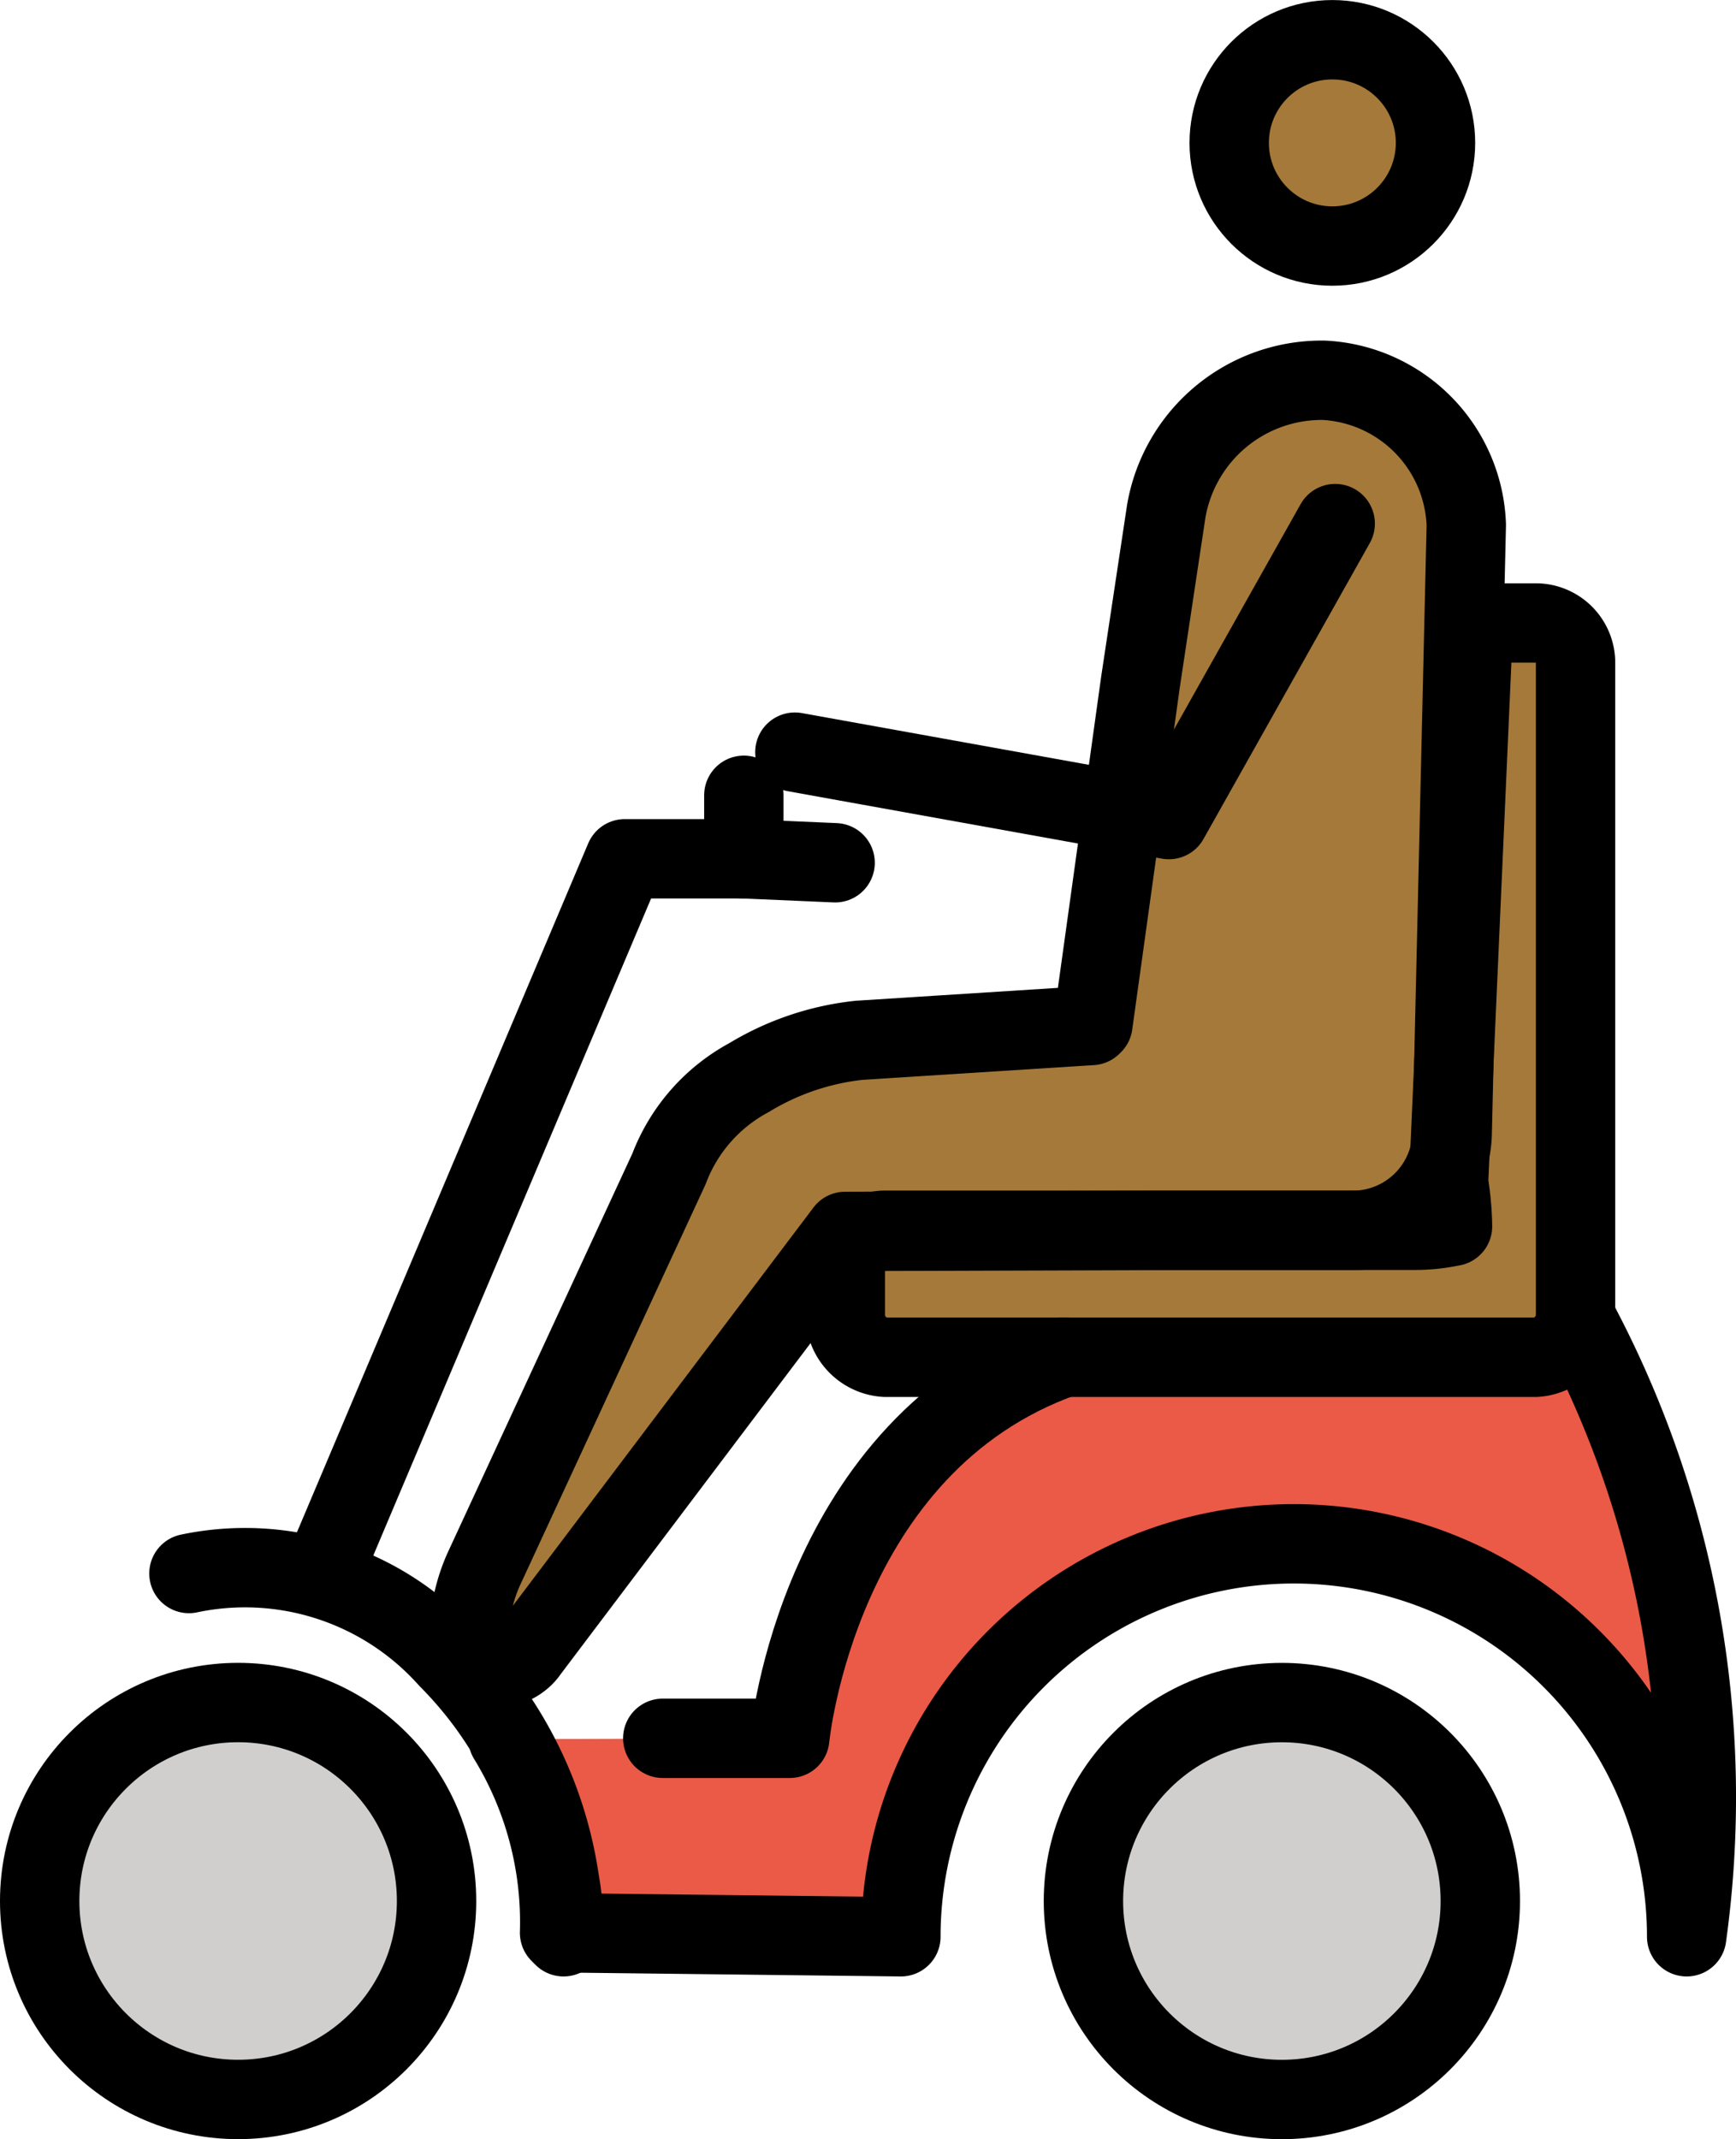 <svg xmlns="http://www.w3.org/2000/svg" xmlns:svg="http://www.w3.org/2000/svg" id="emoji" width="43.743" height="53.896" version="1.1" viewBox="0 0 43.743 53.896"><g id="color" transform="translate(-13.765,-7.545)"><circle id="circle1" cx="46.065" cy="55.441" r="5" fill="#d0cfce"/><circle id="circle2" cx="19.765" cy="55.441" r="5" fill="#d0cfce"/><path id="path2" fill="#ea5a47" d="m 40.565,41.741 c -6.2,2.2 -6.9,9.6 -6.9,9.6 l -6.902,0.021 1.102,4.879 8.6,0.1 v 0 a 9.9,9.9 0 0 1 19.8,0 25.508,25.508 0 0 0 -2.8,-15.6"/><path id="path3" fill="#a57939" d="m 50.365,38.441 a 4.537,4.537 0 0 1 -1,0.1 h -13.3 a 1.002,1.002 0 0 0 -1,1 v 1.2 a 1.075,1.075 0 0 0 1,1 h 16.4 a 1.075,1.075 0 0 0 1,-1 v -16.5 a 1.002,1.002 0 0 0 -1,-1 h -1.2 c -0.5,0 -0.419,0.431 -0.419,1.032 l -0.581,13.069 a 7.464,7.464 0 0 1 0.1,1.1 z"/></g><g id="skin" transform="translate(-13.765,-7.545)"><circle id="circle3" cx="47.529" cy="11.241" r="2.599" fill="#a57939"/><path id="path4" fill="#a57939" d="m 35.016,33.954 5.836,-0.372 0.036,-0.034 1.198,-8.616 0.651,-4.315 a 3.974,3.974 0 0 1 3.978,-3.291 v 0 a 3.784,3.784 0 0 1 3.581,3.644 L 49.94,36.296 a 2.507,2.507 0 0 1 -2.507,2.449 h -4.522 l -8.268,0.026 -7.753,10.402 c -0.365,0.548 -1.244,0.271 -1.452,-0.353 A 5.053,5.053 0 0 1 25.91,46.7 l 4.295,-9.505 a 4.365,4.365 0 0 1 2.018,-2.3 v 0 a 6.713,6.713 0 0 1 2.792,-0.94 z"/></g><g id="line" transform="translate(-13.765,-7.545)"><circle id="circle4" cx="47.337" cy="11.145" r="2.599" fill="none" stroke="#000" stroke-miterlimit="10" stroke-width="2"/><path id="path5" fill="none" stroke="#000" stroke-linecap="round" stroke-linejoin="round" stroke-width="2" d="m 35.433,33.754 5.836,-0.372 0.035,-0.034 1.198,-8.616 0.651,-4.315 a 3.974,3.974 0 0 1 3.978,-3.291 v 0 a 3.784,3.784 0 0 1 3.581,3.644 L 50.357,36.095 a 2.507,2.507 0 0 1 -2.507,2.449 h -4.521 l -8.268,0.026 -7.974,10.563 c -0.365,0.548 -1.283,0.625 -1.491,0 a 4.241,4.241 0 0 1 0.353,-2.041 l 4.673,-10.098 a 4.366,4.366 0 0 1 2.018,-2.3 v 0 a 6.715,6.715 0 0 1 2.793,-0.941 z"/><polyline id="polyline5" fill="none" stroke="#000" stroke-linecap="round" stroke-linejoin="round" stroke-width="2" points="47.409 20.737 43.218 28.194 33.794 26.495"/><path id="path6" fill="none" stroke="#000" stroke-linecap="round" stroke-linejoin="round" stroke-width="2" d="m 26.565,51.341 a 8.879,8.879 0 0 1 1.3,4.9 l 8.6,0.1 v 0 a 9.9,9.9 0 0 1 19.8,0 25.508,25.508 0 0 0 -2.8,-15.6"/><path id="path7" fill="none" stroke="#000" stroke-linecap="round" stroke-linejoin="round" stroke-width="2" d="m 40.565,41.741 c -6.2,2.2 -6.9,9.6 -6.9,9.6 h -3.2"/><path id="path8" fill="none" stroke="#000" stroke-linecap="round" stroke-linejoin="round" stroke-width="2" d="m 50.365,38.441 a 4.537,4.537 0 0 1 -1,0.1 h -13.3 a 1.002,1.002 0 0 0 -1,1 v 1.2 a 1.075,1.075 0 0 0 1,1 h 16.4 a 1.075,1.075 0 0 0 1,-1 v -16.5 a 1.002,1.002 0 0 0 -1,-1 h -1.2 c -0.5,0 -0.419,0.431 -0.419,1.032 l -0.581,13.069 a 7.464,7.464 0 0 1 0.1,1.1 z"/><circle id="circle8" cx="19.765" cy="55.44" r="5" fill="none" stroke="#000" stroke-miterlimit="10" stroke-width="2"/><circle id="circle9" cx="46.065" cy="55.441" r="5" fill="none" stroke="#000" stroke-miterlimit="10" stroke-width="2"/><path id="path9" fill="none" stroke="#000" stroke-linecap="round" stroke-linejoin="round" stroke-width="2" d="m 27.965,56.341 a 6.602,6.602 0 0 0 -0.1,-1.4 9.984,9.984 0 0 0 -2.8,-5.6 6.864,6.864 0 0 0 -6.539,-2.152"/><polyline id="polyline9" fill="none" stroke="#000" stroke-linecap="round" stroke-linejoin="round" stroke-width="2" points="22.108 46.682 29.508 29.182 32.508 29.182 34.808 29.282"/><line id="line9" x1="32.508" x2="32.508" y1="27.582" y2="29.182" fill="none" stroke="#000" stroke-linecap="round" stroke-linejoin="round" stroke-width="2"/></g></svg>